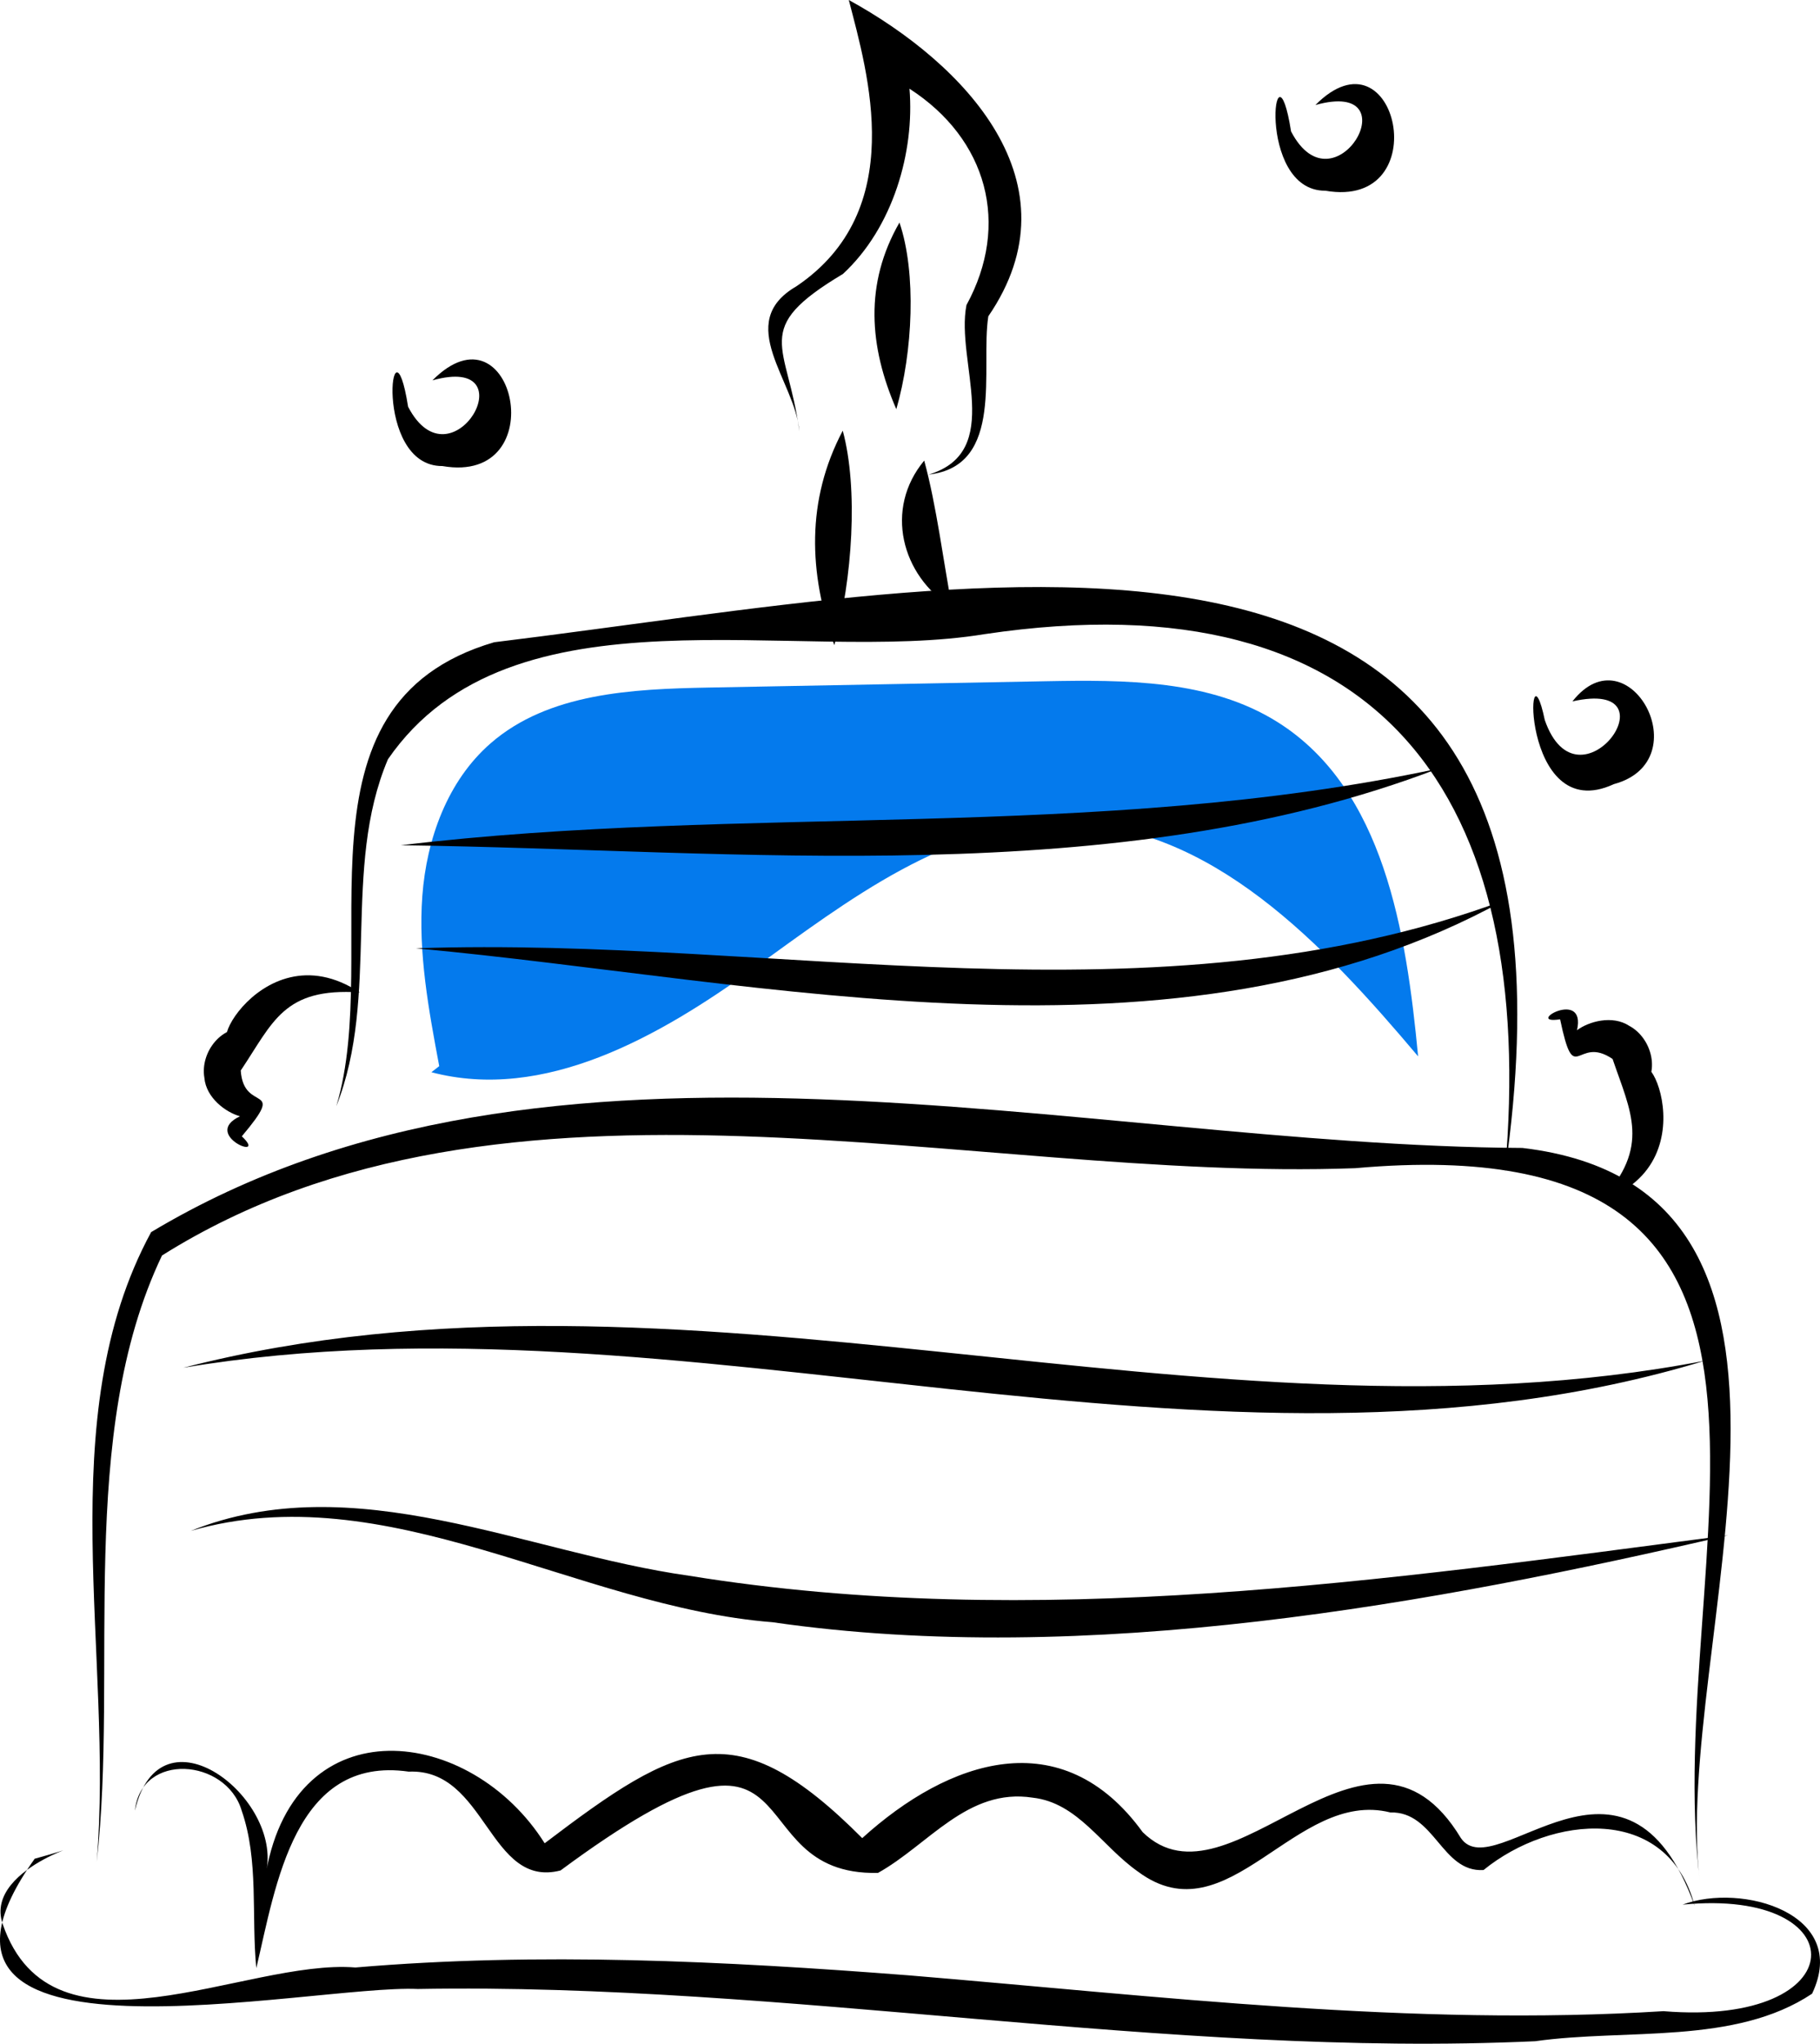 <svg data-name="Layer 1" xmlns="http://www.w3.org/2000/svg" width="593.601" height="666.403" viewBox="0 0 593.601 666.403" xmlns:xlink="http://www.w3.org/1999/xlink"><path d="M446.456,464.438c-3.441-18.324-6.897-36.898-5.511-55.49s8.198-37.52,22.258-49.763c18.865-16.427,46.134-17.723,71.145-18.192l109.748-2.058c26.074-.489,53.84-.531,75.895,13.385,34.569,21.812,41.863,68.241,45.732,108.932-30.709-36.381-67.702-75.856-115.311-76.035-38.037-.143-70.673,25.204-101.527,47.45s-68.199,43.447-104.982,33.758" transform="translate(-303.2 -116.799)" fill="#047aed"/><path d="M857.61,730.444c-9.407-75.959,55.342-225.936-57.867-239.33-145.078-.815-316.984-50.656-447.245,27.446-32.971,60.751-12.092,138.14-17.762,205.347,7.102-62.149-6.669-139.15,21.302-197.725,111.942-70.361,263.662-23.829,389.154-28.466C913.327,482.747,844.793,624.115,857.61,730.444Z" transform="translate(-303.2 -116.799)"/><path d="M794.038,499.023C829.098,256.968,628.316,306.254,464.389,326.219c-68.929,20.169-36.069,100.134-51.499,151.278,14.319-36.078,1.707-77.417,16.837-113.118,40.269-58.407,133.002-30.671,194.638-40.807C753.842,304.295,804.96,376.442,794.038,499.023Z" transform="translate(-303.2 -116.799)"/><path d="M578.065,257.232c-11.982,22.709-11.123,46.408-2.755,69.945C581.244,305.686,583.177,276.071,578.065,257.232Z" transform="translate(-303.2 -116.799)"/><path d="M604.634,266.99c-13.066,15.691-7.528,37.479,9.091,47.922C610.937,300.183,608.615,281.475,604.634,266.99Z" transform="translate(-303.2 -116.799)"/><path d="M606.1,271.54c24.989-2.775,16.814-34.819,19.445-51.602,29.731-43.403-7.604-82.355-45.506-103.14,6.194,23.922,19.556,68.616-17.066,93.343-20.627,11.948-.282,30.912.938,47.33-3.764-28.837-16.15-33.198,14.225-51.349,16.379-15.151,23.399-39.855,21.695-60.395,25.415,16.393,32.952,44.26,18.586,70.546C614.784,234.674,630.942,264.099,606.1,271.54Z" transform="translate(-303.2 -116.799)"/><path d="M772.299,367.42C660.905,391.254,545.697,379.02,433.951,392.412,544.462,393.823,667.136,407.713,772.299,367.42Z" transform="translate(-303.2 -116.799)"/><path d="M793.762,410.403c-113.762,42.172-237.258,11.559-354.89,15.615C553.281,436.576,686.982,469.259,793.762,410.403Z" transform="translate(-303.2 -116.799)"/><path d="M859.218,560.503c-163.164,31.444-333.45-39.609-496.214,2.282C525.755,535.452,698.966,609.229,859.218,560.503Z" transform="translate(-303.2 -116.799)"/><path d="M866.803,617.419c-111.952,14.616-226.394,31.377-338.835,13.195-53.397-7.503-109.258-35.951-162.547-14.636,63.902-18.49,125.817,24.757,189.697,29.782C657.812,660.601,771.417,639.606,866.803,617.419Z" transform="translate(-303.2 -116.799)"/><path d="M855.923,738.25c-22.324-61.806-65.145-6.007-76.237-22.085-30.556-50.61-75.136,26.026-103.8-1.951-26.344-36.316-63.317-23.581-91.469,1.952-41.423-41.553-59.569-31.723-103.573,1.676-24.201-38.4-81.188-45.152-90.879,9.554,5.57-24.331-34.584-55.442-42.762-20.195,2.07-19.252,29.768-16.977,34.803-.061,5.68,16.289,3.124,34.39,4.791,51.419,6.418-27.002,12.435-69.437,49.725-64.073,25.351-1.134,26.129,38.277,49.508,32.215,85.463-63.226,55.441,1.866,103.533.806,16.55-9.217,29.225-27.802,50.449-24.536,14.793,1.658,22.479,15.785,34.389,24.146,29.469,21.895,51.181-27.09,82.266-19.326,14.485-.38,16.703,19.634,30.399,18.776C809.123,708.62,847.138,704.848,855.923,738.25Z" transform="translate(-303.2 -116.799)"/><path d="M851.982,737.853c57.135-5.629,56.635,39.922-6.238,34.737-82.302,5.115-164.29-4.88-246.254-11.688-60.011-4.656-120.635-7.652-180.357-2.554-35.962-2.939-98.758,33.426-115.064-14.188-6.775-19.836,38.697-29.045,10.447-21.273-52.023,72.929,90.252,40.877,124.929,42.472,120.079-2.16,244.35,22.564,364.451,17.033,29.772-4.197,65.122,1.302,90.32-15.497C906.627,740.817,871.354,730.597,851.982,737.853Z" transform="translate(-303.2 -116.799)"/><path d="M825.316,508.366c38.33-12.858,10.47-63.124,12.675-35.46,7.074-6.038,4.081-17.606-3.423-21.615-5.474-3.578-13.175-1.431-17.022,1.437,3.134-13.945-17.654-1.707-5.51-3.558,4.796,22.859,5.264,4.86,17.116,12.934C835.051,479.413,841.652,490.652,825.316,508.366Z" transform="translate(-303.2 -116.799)"/><path d="M420.529,440.401c-33.739-22.281-56.18,30.629-35.743,11.851-9.115-1.854-16.384,7.627-14.923,16.009.553,6.517,6.986,11.259,11.616,12.527-12.91,6.112,9.509,14.967.59,6.532,15.056-17.857.585-7.142-.35-21.45C392.294,450.107,395.662,438.765,420.529,440.401Z" transform="translate(-303.2 -116.799)"/><path d="M596.565,189.369c-11.48,19.952-9.907,40.444-1.028,60.853C600.935,231.522,602.135,205.757,596.565,189.369Z" transform="translate(-303.2 -116.799)"/><path d="M732.225,151.044c31.799-8.898,6.254,35.925-7.941,8.601-5.326-33.745-11.763,19.503,11.193,19.345C771.981,185.301,758.805,124.286,732.225,151.044Z" transform="translate(-303.2 -116.799)"/><path d="M444.243,240.823c31.797-8.898,6.255,35.924-7.942,8.601-5.325-33.747-11.763,19.503,11.194,19.345C483.998,275.079,470.823,214.065,444.243,240.823Z" transform="translate(-303.2 -116.799)"/><path d="M816.053,345.508c34.587-7.841,1.993,37.72-9.017,6.074-6.138-29.397-8.373,35.214,22.513,20.91C857.77,364.872,834.309,322.286,816.053,345.508Z" transform="translate(-303.2 -116.799)"/></svg>